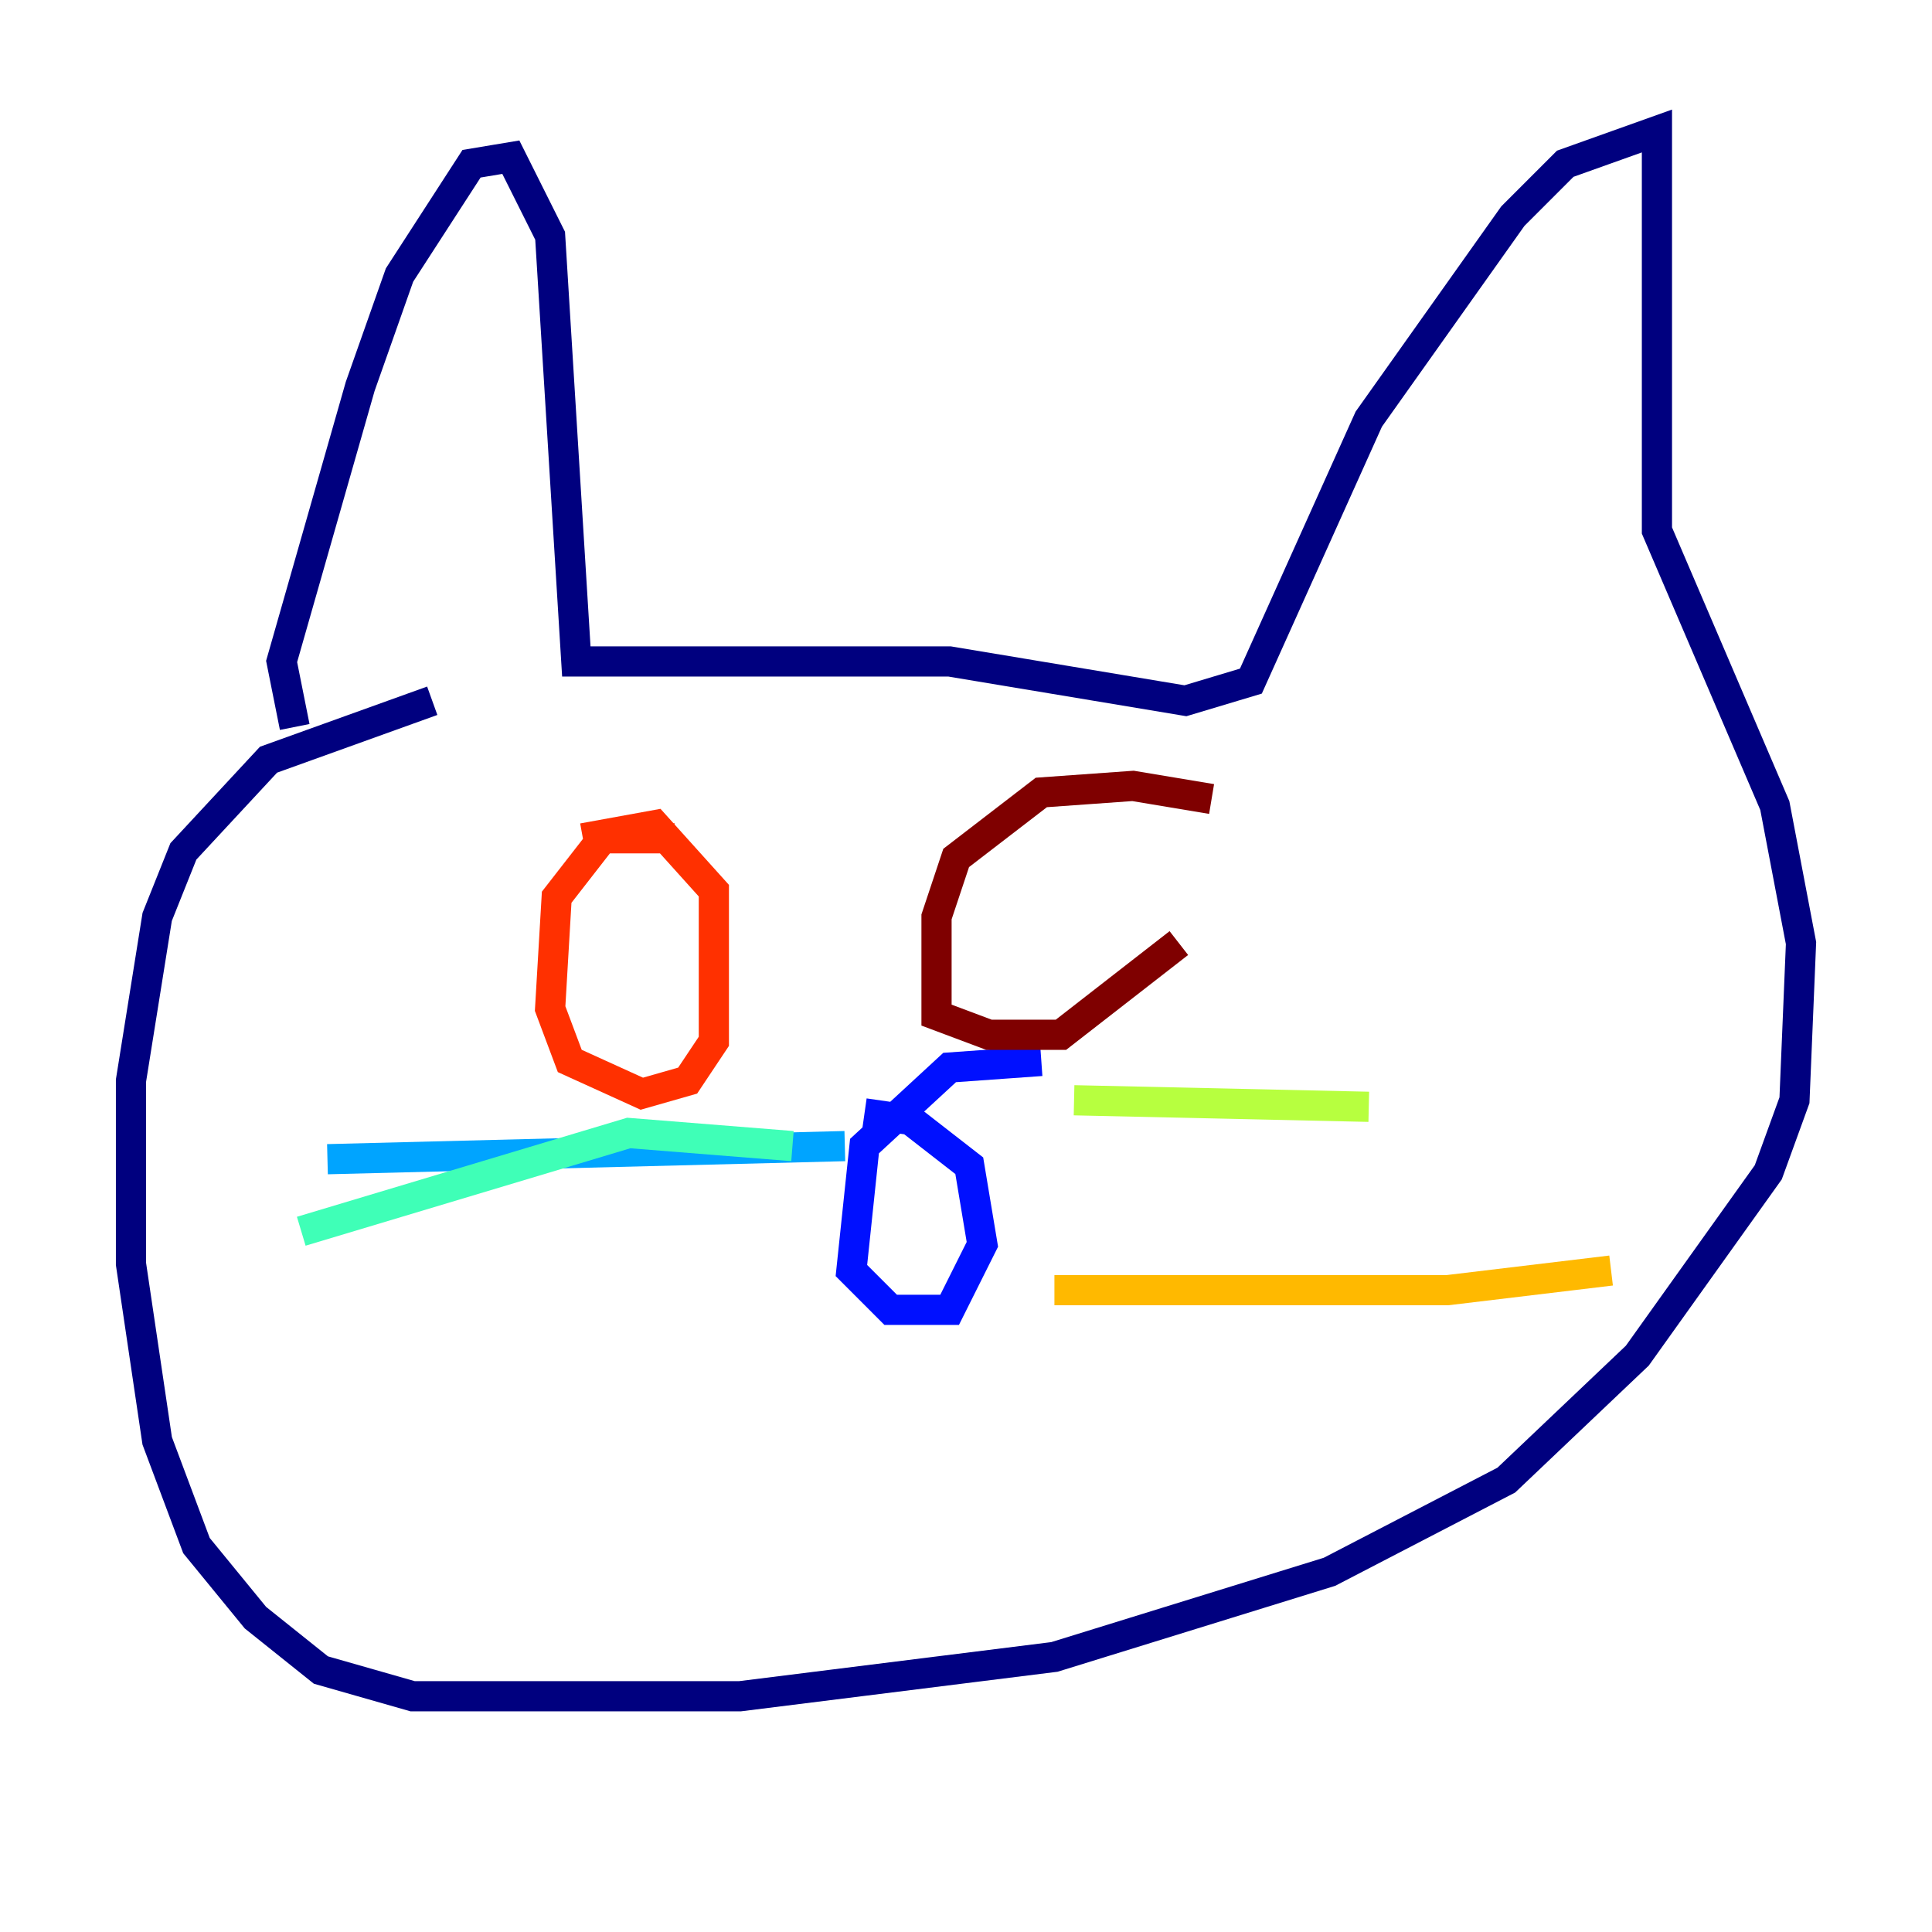 <?xml version="1.0" encoding="utf-8" ?>
<svg baseProfile="tiny" height="128" version="1.2" viewBox="0,0,128,128" width="128" xmlns="http://www.w3.org/2000/svg" xmlns:ev="http://www.w3.org/2001/xml-events" xmlns:xlink="http://www.w3.org/1999/xlink"><defs /><polyline fill="none" points="19.525,48.163 18.658,43.824 23.864,25.6 26.468,18.224 31.241,10.848 33.844,10.414 36.447,15.62 38.183,43.824 62.915,43.824 78.536,46.427 82.875,45.125 90.685,27.77 100.231,14.319 103.702,10.848 109.776,8.678 109.776,35.146 117.586,53.37 119.322,62.481 118.888,72.895 117.153,77.668 108.475,89.817 99.797,98.061 88.081,104.136 69.858,109.776 49.031,112.38 27.336,112.38 21.261,110.644 16.922,107.173 13.017,102.4 10.414,95.458 8.678,83.742 8.678,71.593 10.414,60.746 12.149,56.407 17.79,50.332 28.637,46.427" stroke="#00007f" stroke-width="2" /><polyline fill="none" points="68.99,70.291 62.915,70.725 57.275,75.932 56.407,84.176 59.01,86.78 62.915,86.78 65.085,82.441 64.217,77.234 60.312,74.197 57.275,73.763" stroke="#0010ff" stroke-width="2" /><polyline fill="none" points="55.973,75.932 21.695,76.8" stroke="#00a4ff" stroke-width="2" /><polyline fill="none" points="52.502,75.932 41.654,75.064 19.959,81.573" stroke="#3fffb7" stroke-width="2" /><polyline fill="none" points="71.159,72.895 90.685,73.329" stroke="#b7ff3f" stroke-width="2" /><polyline fill="none" points="69.858,85.478 95.891,85.478 106.739,84.176" stroke="#ffb900" stroke-width="2" /><polyline fill="none" points="44.691,55.539 39.919,55.539 36.881,59.444 36.447,66.82 37.749,70.291 42.522,72.461 45.559,71.593 47.295,68.99 47.295,59.01 43.39,54.671 38.617,55.539" stroke="#ff3000" stroke-width="2" /><polyline fill="none" points="80.271,52.936 75.064,52.068 68.99,52.502 63.349,56.841 62.047,60.746 62.047,67.254 65.519,68.556 70.291,68.556 78.102,62.481" stroke="#7f0000" stroke-width="2" /></svg>